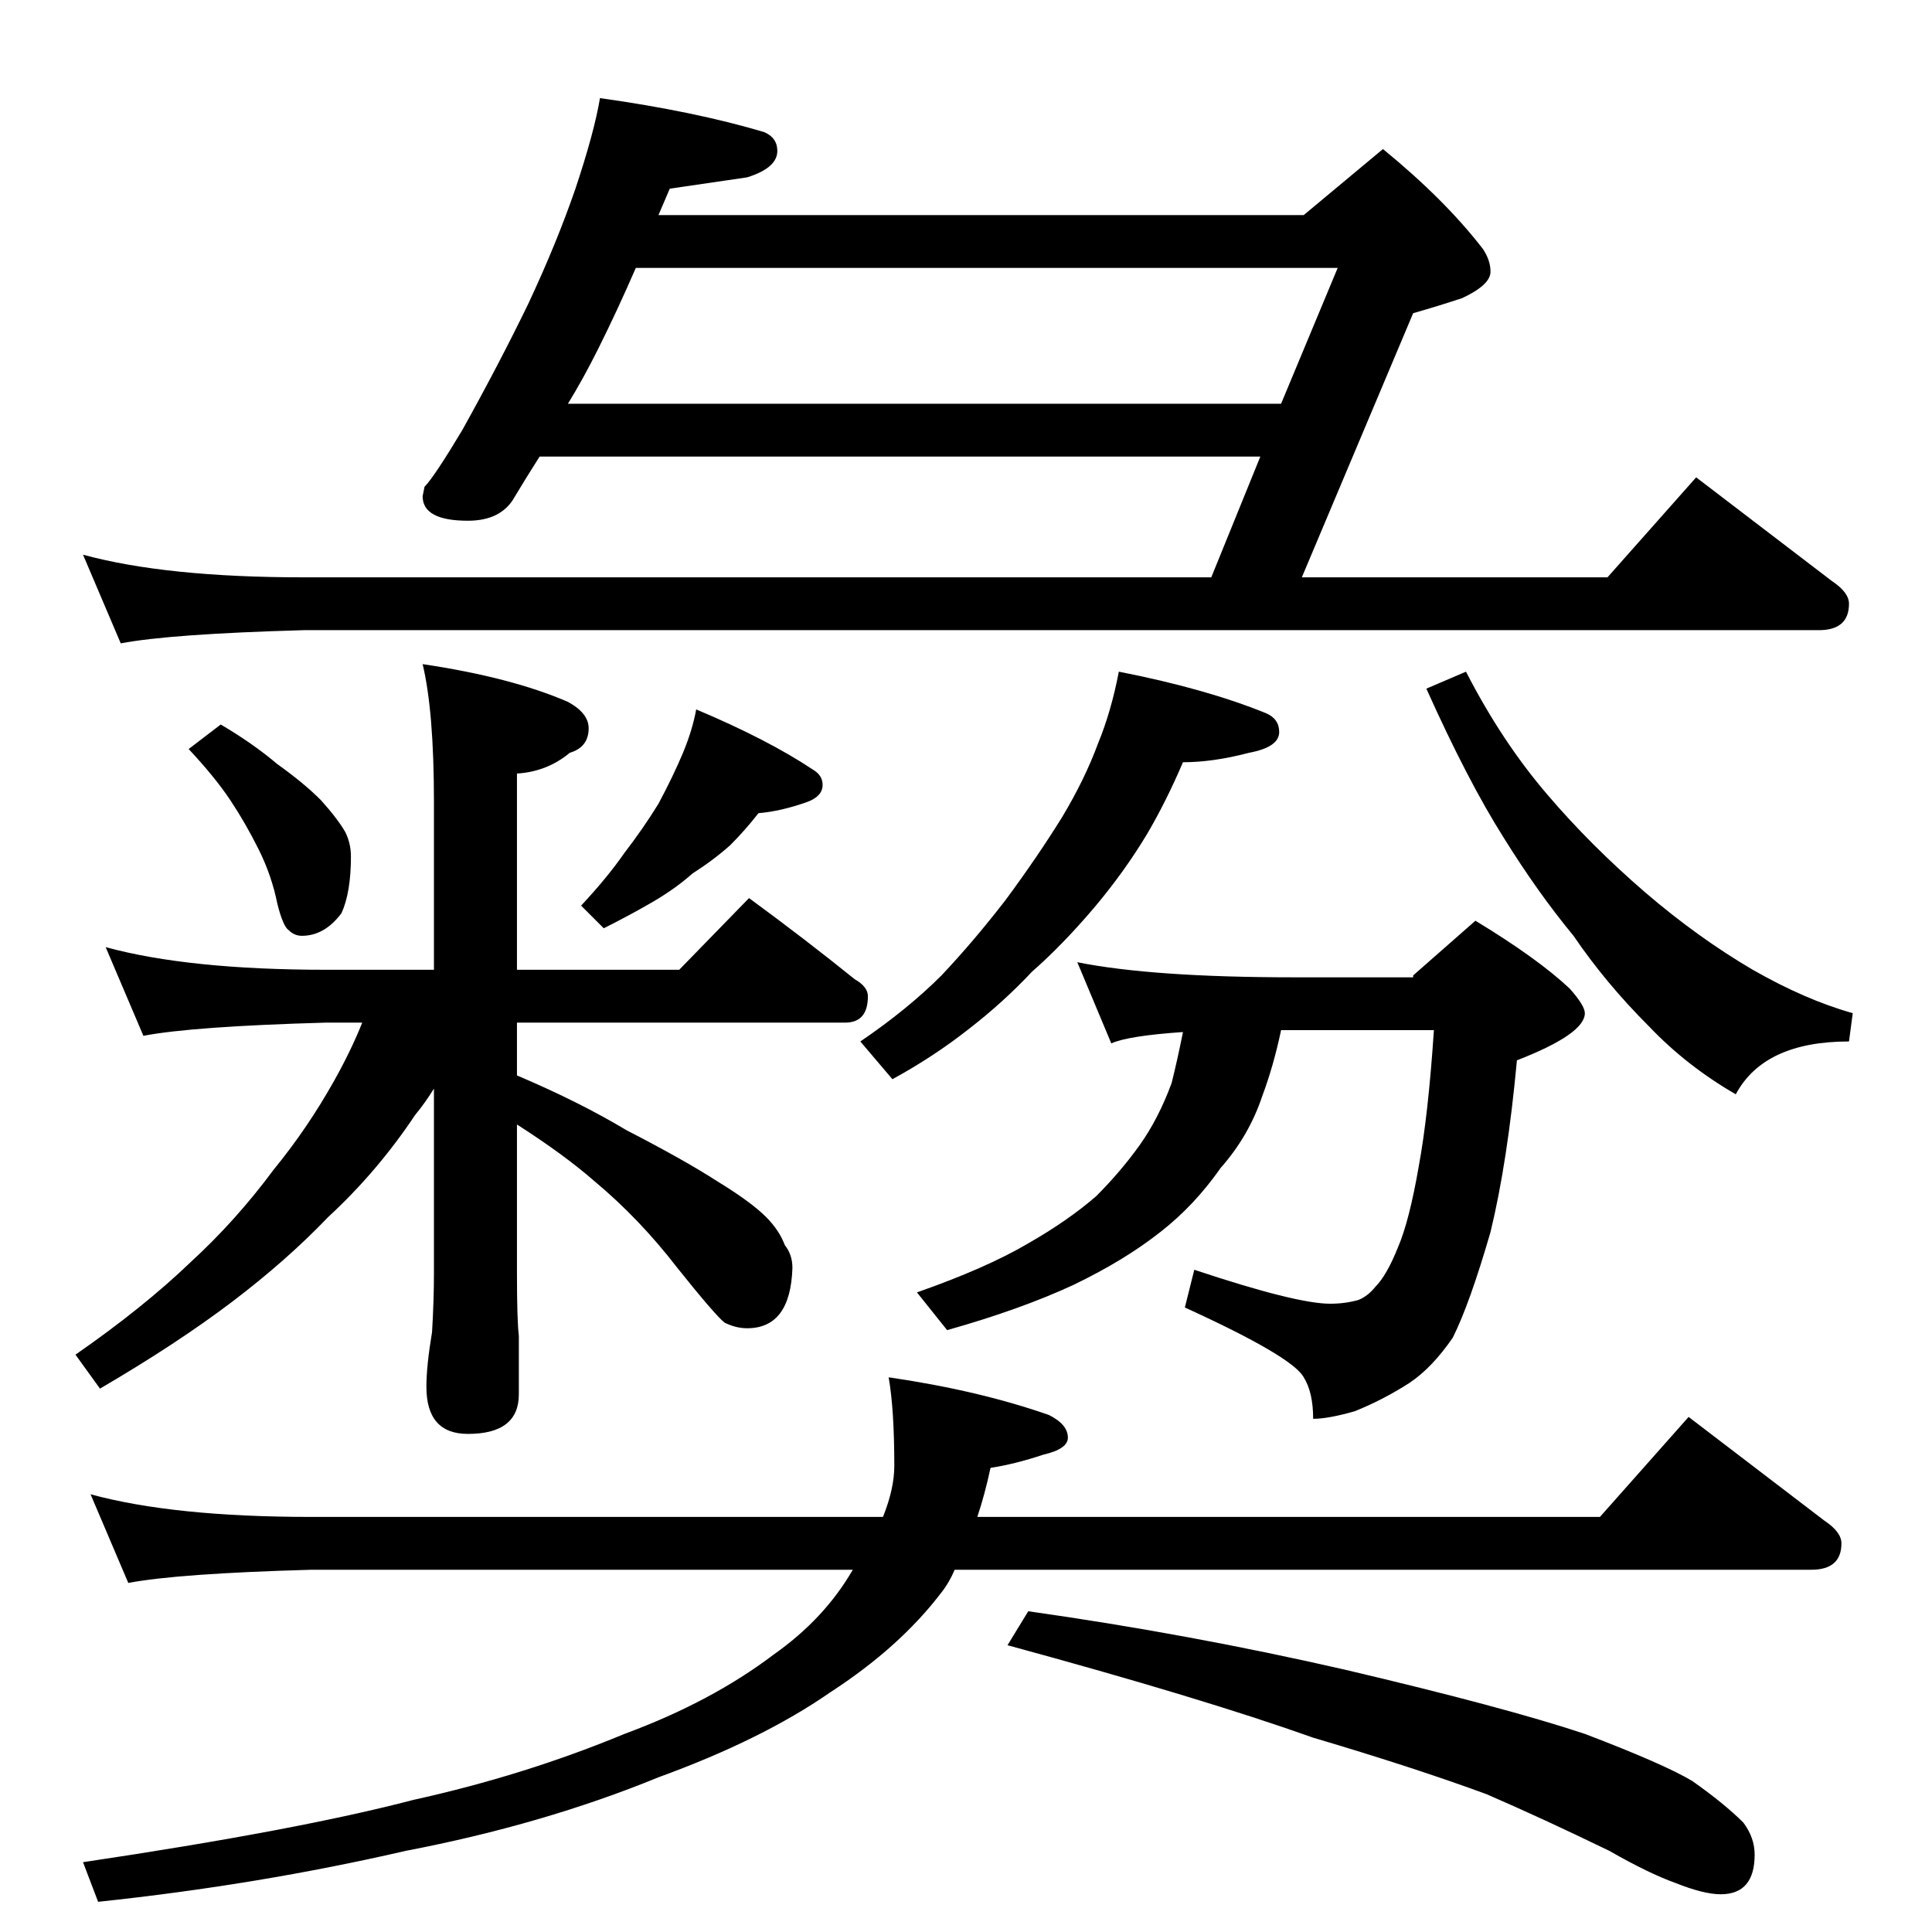 <?xml version="1.0" standalone="no"?>
<!DOCTYPE svg PUBLIC "-//W3C//DTD SVG 1.1//EN" "http://www.w3.org/Graphics/SVG/1.1/DTD/svg11.dtd" >
<svg xmlns="http://www.w3.org/2000/svg" xmlns:xlink="http://www.w3.org/1999/xlink" version="1.1" viewBox="0 -204 1024 1024">
  <g transform="matrix(1 0 0 -1 0 820)">
   <path fill="currentColor"
d="M318 972q50 -7 87 -18q7 -3 7 -10q0 -9 -16 -14l-41 -6l-6 -14h342l42 35q33 -27 53 -53q4 -6 4 -12q0 -7 -15 -14q-12 -4 -26 -8l-59 -140h162l47 53l72 -55q9 -6 9 -12q0 -14 -16 -14h-803q-71 -2 -97 -7l-20 47q44 -12 117 -12h481l26 64h-382q-7 -11 -13 -21
q-7 -13 -25 -13q-24 0 -24 13l1 5q5 5 20 30q20 36 35 67q15 32 25 61q10 30 13 48zM301 810h378l30 72h-372q-10 -23 -20 -43q-8 -16 -16 -29zM117 640q17 -10 30 -21q14 -10 23 -19q9 -10 13 -17q3 -6 3 -13q0 -19 -5 -30q-9 -12 -21 -12q-4 0 -7 3q-3 2 -6 14
q-3 15 -10 29t-15 26t-22 27zM369 648q38 -16 62 -32q5 -3 5 -8q0 -6 -8 -9q-14 -5 -26 -6q-7 -9 -15 -17q-9 -8 -20 -15q-9 -8 -21 -15t-26 -14l-12 12q14 15 23 28q10 13 18 26q8 15 13 27t7 23zM56 522q44 -12 117 -12h57v89q0 48 -6 73q47 -7 77 -20q11 -6 11 -14
q0 -10 -10 -13q-12 -10 -28 -11v-104h86l37 38q30 -22 56 -43q7 -4 7 -9q0 -14 -12 -14h-174v-28q33 -14 58 -29q31 -16 48 -27q18 -11 26 -19q7 -7 10 -15q4 -5 4 -12q-1 -32 -24 -32q-6 0 -12 3q-5 4 -25 29q-20 26 -44 46q-16 14 -41 30v-79q0 -25 1 -33v-31
q0 -21 -27 -21q-22 0 -22 25q0 11 3 29q1 17 1 31v98q-5 -8 -10 -14q-20 -30 -46 -54q-22 -23 -51 -45t-70 -46l-13 18q36 25 61 49q24 22 44 49q18 22 32 47q9 16 15 31h-19q-71 -2 -97 -7zM593 668q46 -9 78 -22q7 -3 7 -10q0 -8 -16 -11q-19 -5 -35 -5q-9 -21 -19 -38
q-12 -20 -28 -39q-17 -20 -33 -34q-15 -16 -33 -30q-19 -15 -41 -27l-17 20q25 17 43 35q17 18 34 40q17 23 30 44q12 20 19 39q7 17 11 38zM571 514q40 -8 115 -8h63v1l33 29q33 -20 50 -36q8 -9 8 -13q0 -11 -36 -25q-5 -54 -14 -91q-11 -38 -20 -56q-11 -16 -23 -24
q-14 -9 -29 -15q-14 -4 -22 -4q0 14 -5 22q-6 11 -63 37l5 20q54 -18 72 -18q8 0 15 2q5 2 9 7q6 6 12 21q6 14 11 43q5 27 8 72h-81q-4 -19 -10 -35q-7 -21 -22 -38q-14 -20 -32 -34q-19 -15 -46 -28q-28 -13 -67 -24l-16 20q37 13 59 26q21 12 36 25q13 13 23 27t17 33
q3 12 6 27q-29 -2 -38 -6zM48 232q44 -12 117 -12h303q6 15 6 27q0 30 -3 47q48 -7 85 -20q10 -5 10 -12q0 -6 -13 -9q-15 -5 -28 -7q-3 -14 -7 -26h330l47 53l72 -55q9 -6 9 -12q0 -14 -16 -14h-454q-3 -7 -7 -12q-22 -29 -59 -53q-36 -25 -91 -45q-61 -25 -134 -39
q-78 -18 -163 -27l-8 21q114 17 175 33q59 13 112 35q46 17 79 42q27 19 42 45h-287q-71 -2 -97 -7zM545 170q85 -12 168 -31q85 -20 127 -34q42 -16 57 -25q17 -12 27 -22q6 -8 6 -17q0 -21 -18 -21q-9 0 -24 6q-14 5 -35 17q-35 17 -65 30q-38 14 -92 30q-59 21 -162 49z
M777 668q19 -37 43 -65q23 -27 52 -52q28 -24 57 -41q28 -16 53 -23l-2 -15q-45 0 -60 -28q-26 15 -46 36q-23 23 -40 48q-19 23 -37 52q-19 30 -41 79z" />
  </g>

</svg>

